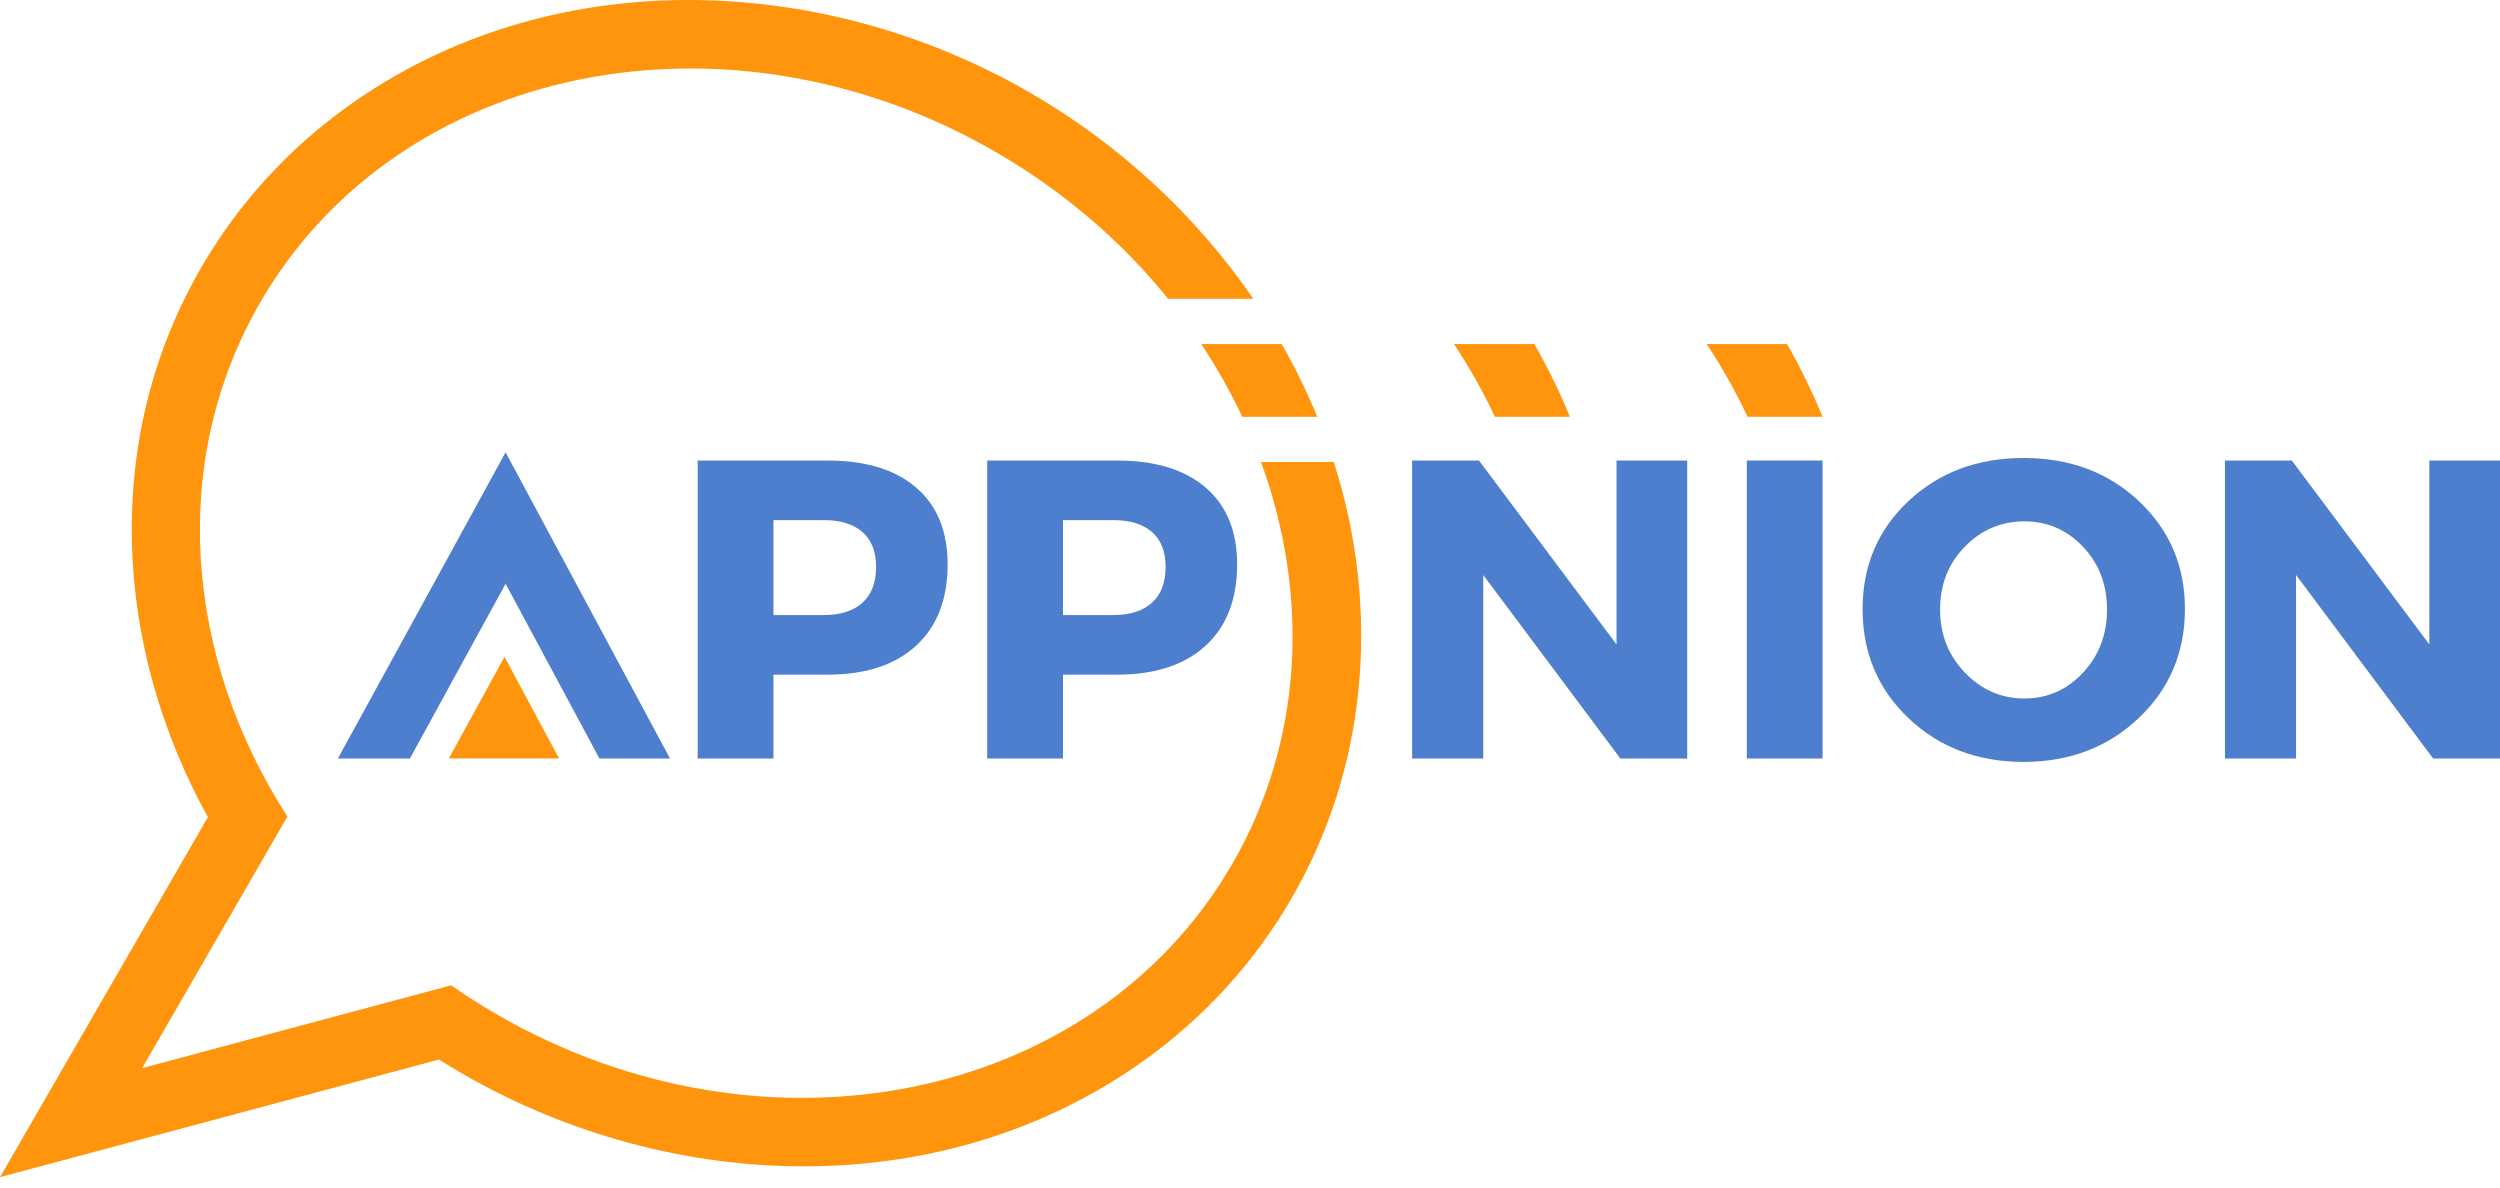 <svg width="101" height="48" viewBox="0 0 101 48" fill="none" xmlns="http://www.w3.org/2000/svg">
<path fill-rule="evenodd" clip-rule="evenodd" d="M16.56 30.644H13.651L20.426 18.273L27.068 30.644H24.217L20.426 23.584L16.56 30.644Z" fill="#4E7FCE"/>
<path d="M28.186 18.605H33.433C34.969 18.605 36.162 18.969 37.011 19.697C37.859 20.425 38.284 21.46 38.284 22.801C38.284 24.212 37.859 25.306 37.011 26.086C36.162 26.866 34.969 27.256 33.433 27.256H31.248V30.644H28.186V18.605ZM31.248 21.013V24.848H33.278C33.954 24.848 34.477 24.681 34.843 24.349C35.21 24.017 35.394 23.535 35.394 22.904C35.394 22.285 35.21 21.815 34.843 21.494C34.477 21.173 33.954 21.013 33.278 21.013H31.248Z" fill="#4E7FCE"/>
<path d="M39.883 18.605H45.13C46.666 18.605 47.859 18.969 48.708 19.697C49.556 20.425 49.98 21.46 49.98 22.801C49.98 24.212 49.556 25.306 48.708 26.086C47.859 26.866 46.666 27.256 45.13 27.256H42.945V30.644H39.883V18.605ZM42.945 21.013V24.848H44.975C45.651 24.848 46.173 24.681 46.54 24.349C46.907 24.017 47.091 23.535 47.091 22.904C47.091 22.285 46.907 21.815 46.54 21.494C46.173 21.173 45.651 21.013 44.975 21.013H42.945Z" fill="#4E7FCE"/>
<path d="M68.163 30.644H65.462L59.923 23.231V30.644H57.05V18.605H59.751L65.307 26.034V18.605H68.163V30.644Z" fill="#4E7FCE"/>
<path d="M73.632 30.644H70.571V18.605H73.632V30.644Z" fill="#4E7FCE"/>
<path d="M81.752 18.502C83.621 18.502 85.175 19.084 86.413 20.247C87.652 21.411 88.271 22.864 88.271 24.607C88.271 26.361 87.649 27.829 86.405 29.01C85.16 30.191 83.609 30.781 81.752 30.781C79.894 30.781 78.346 30.194 77.107 29.018C75.869 27.843 75.249 26.373 75.249 24.607C75.249 22.853 75.869 21.397 77.107 20.239C78.346 19.081 79.894 18.502 81.752 18.502ZM81.786 21.064C80.846 21.064 80.043 21.405 79.378 22.087C78.713 22.77 78.38 23.615 78.38 24.624C78.38 25.633 78.716 26.485 79.387 27.178C80.058 27.872 80.857 28.219 81.786 28.219C82.715 28.219 83.503 27.872 84.151 27.178C84.799 26.485 85.123 25.633 85.123 24.624C85.123 23.615 84.799 22.77 84.151 22.087C83.503 21.405 82.715 21.064 81.786 21.064Z" fill="#4E7FCE"/>
<path d="M101 30.644H98.299L92.76 23.231V30.644H89.888V18.605H92.589L98.145 26.034V18.605H101V30.644Z" fill="#4E7FCE"/>
<path fill-rule="evenodd" clip-rule="evenodd" d="M8.399 33.012C4.605 26.155 4.104 17.778 8.111 10.84C9.603 8.257 11.616 6.045 14.038 4.305C22.156 -1.527 33.134 -1.151 41.597 3.734C45.194 5.81 48.312 8.687 50.633 12.072H47.193C45.332 9.77 42.987 7.734 40.212 6.132C29.366 -0.129 16.068 2.599 10.509 12.225C6.784 18.675 7.481 26.587 11.611 32.989L5.742 43.152L18.227 39.807C18.823 40.223 19.441 40.618 20.084 40.989C30.93 47.25 44.228 44.522 49.787 34.897C52.67 29.902 52.904 24.033 50.946 18.666H53.884C54.821 21.591 55.2 24.704 54.882 27.882C54.586 30.849 53.677 33.698 52.185 36.281C50.693 38.864 48.679 41.077 46.257 42.817C38.139 48.648 27.162 48.272 18.699 43.387C18.375 43.2 18.054 43.006 17.737 42.806L0 47.557L8.399 33.012ZM61.988 13.9C62.53 14.849 63.01 15.83 63.425 16.838H60.394C59.921 15.831 59.368 14.849 58.74 13.9H61.988ZM51.78 13.9C52.322 14.849 52.803 15.83 53.217 16.838H50.186C49.714 15.831 49.16 14.849 48.532 13.9H51.78ZM72.196 13.9C72.738 14.849 73.218 15.83 73.632 16.838H70.602C70.129 15.831 69.576 14.849 68.948 13.9H72.196Z" fill="#FE950D"/>
<path fill-rule="evenodd" clip-rule="evenodd" d="M18.133 30.643L20.382 26.536L22.587 30.643H18.133Z" fill="#FE950D"/>
</svg>
